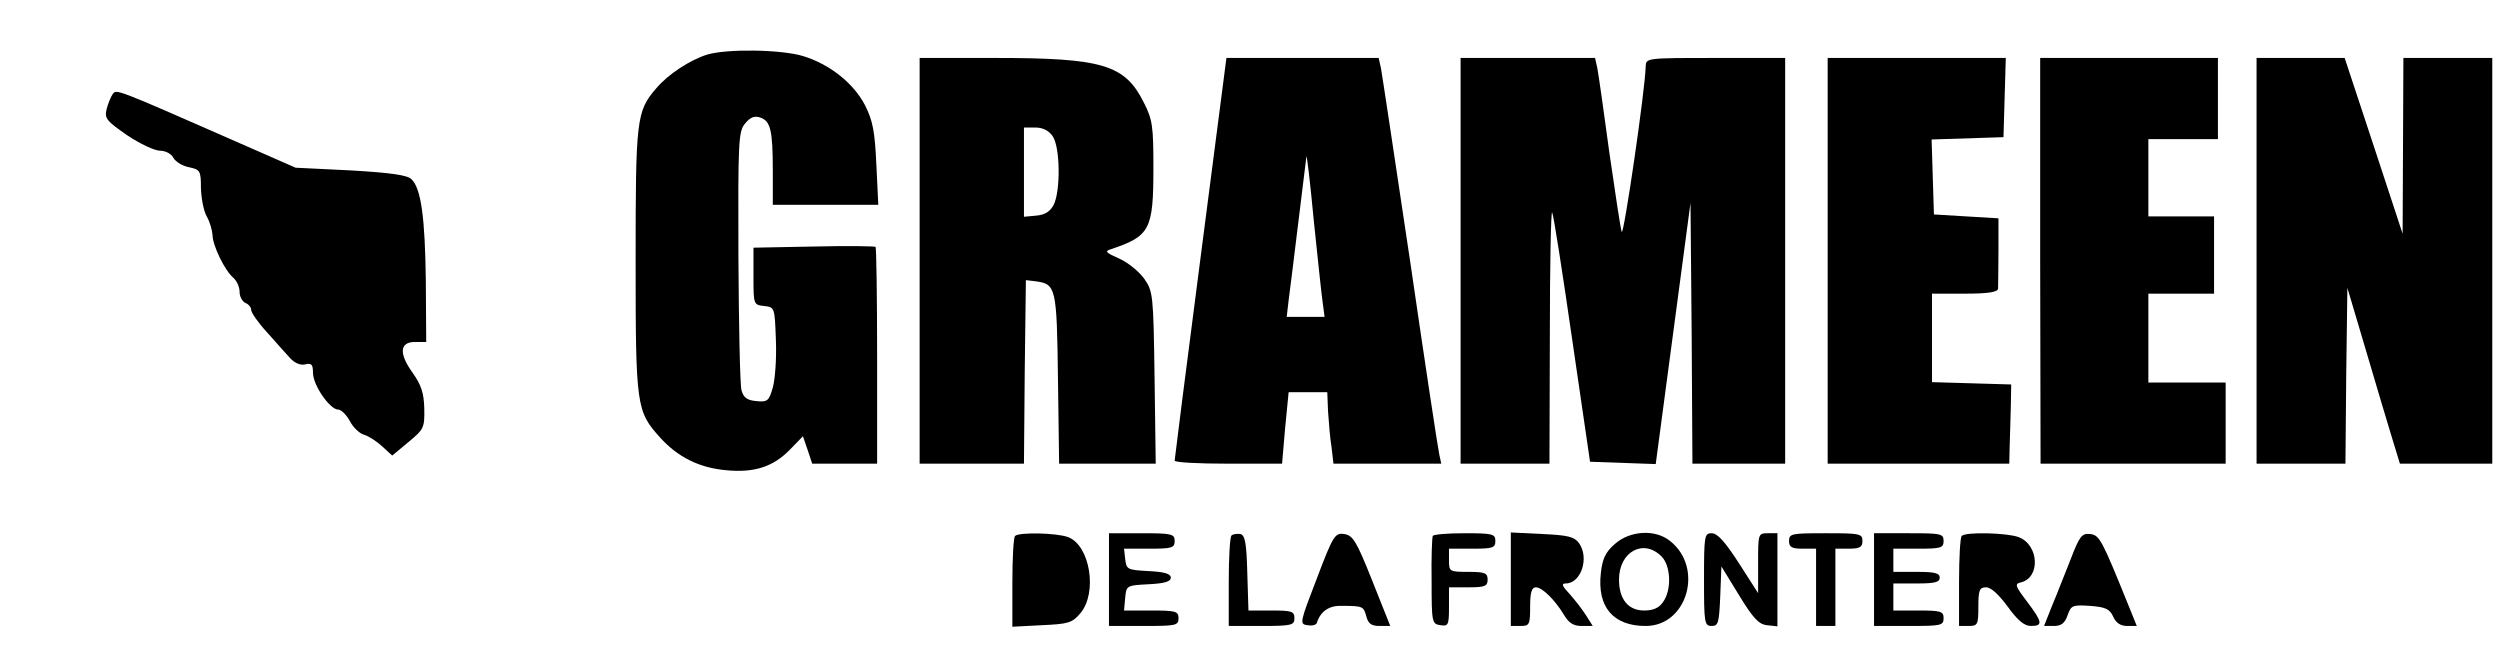 <?xml version="1.0" standalone="no"?>
<!DOCTYPE svg PUBLIC "-//W3C//DTD SVG 20010904//EN"
 "http://www.w3.org/TR/2001/REC-SVG-20010904/DTD/svg10.dtd">
<svg version="1.0" xmlns="http://www.w3.org/2000/svg"
 width="647pt" height="172pt" viewBox="0 0 647 172"
 preserveAspectRatio="xMidYMid meet">
<g transform="translate(0,172) scale(0.1,-0.1)"
fill="#000000" stroke="none">
<path d="M1831 1579 c-45 -14 -102 -51 -133 -88 -51 -59 -53 -80 -53 -446 0
-377 2 -389 63 -457 46 -51 102 -79 172 -85 72 -7 121 9 164 53 l34 35 12 -35
12 -36 84 0 84 0 0 278 c0 153 -2 281 -4 283 -2 2 -74 3 -160 1 l-156 -3 0
-74 c0 -73 0 -74 28 -77 27 -3 27 -4 30 -88 2 -47 -2 -102 -8 -123 -10 -35
-14 -38 -43 -35 -23 2 -33 9 -38 28 -4 14 -7 170 -8 346 -1 297 0 324 17 344
13 16 24 21 39 16 27 -9 33 -32 33 -138 l0 -88 136 0 137 0 -5 104 c-4 86 -9
113 -29 153 -30 58 -92 107 -161 128 -57 17 -194 19 -247 4z"/>
<path d="M2380 1045 l0 -525 135 0 135 0 2 238 3 237 25 -3 c53 -7 55 -15 58
-252 l3 -220 125 0 125 0 -3 223 c-3 216 -4 223 -27 256 -13 18 -42 42 -65 52
-34 15 -38 19 -21 24 101 34 110 50 110 210 0 108 -2 125 -25 170 -49 98 -107
115 -385 115 l-195 0 0 -525z m344 323 c20 -28 21 -142 3 -178 -9 -17 -22 -26
-45 -28 l-32 -3 0 115 0 116 29 0 c20 0 35 -8 45 -22z"/>
<path d="M3107 1053 c-37 -285 -67 -521 -67 -525 0 -5 63 -8 139 -8 l139 0 8
93 9 92 50 0 50 0 2 -50 c2 -27 5 -69 9 -92 l5 -43 140 0 139 0 -5 23 c-3 12
-37 236 -75 497 -39 261 -73 487 -76 503 l-6 27 -197 0 -197 0 -67 -517z m316
-115 l5 -38 -49 0 -49 0 5 43 c5 35 42 342 46 372 1 6 10 -69 19 -165 10 -96
20 -192 23 -212z"/>
<path d="M3780 1045 l0 -525 115 0 115 0 1 333 c0 182 3 325 6 317 4 -8 27
-157 52 -330 l46 -315 85 -3 85 -3 45 338 45 338 3 -337 2 -338 120 0 120 0 0
525 0 525 -180 0 c-180 0 -180 0 -181 -22 -1 -59 -57 -441 -62 -428 -3 8 -17
101 -32 205 -14 105 -28 202 -31 218 l-6 27 -174 0 -174 0 0 -525z"/>
<path d="M4730 1045 l0 -525 235 0 235 0 1 45 c1 25 2 71 3 103 l1 57 -102 3
-103 3 0 114 0 115 85 0 c61 0 85 4 86 13 0 6 1 50 1 97 l0 85 -84 5 -83 5 -3
97 -3 97 93 3 93 3 3 103 3 102 -231 0 -230 0 0 -525z"/>
<path d="M5280 1045 l1 -525 239 0 240 0 0 105 0 105 -100 0 -100 0 0 115 0
115 85 0 85 0 0 100 0 100 -85 0 -85 0 0 100 0 100 90 0 90 0 0 105 0 105
-230 0 -230 0 0 -525z"/>
<path d="M5840 1045 l0 -525 115 0 115 0 2 228 3 227 49 -165 c27 -91 57 -193
68 -228 l19 -62 119 0 120 0 0 525 0 525 -115 0 -115 0 -1 -227 -1 -228 -75
228 -75 227 -114 0 -114 0 0 -525z"/>
<path d="M292 1477 c-5 -7 -12 -24 -16 -39 -6 -25 0 -31 53 -68 33 -22 71 -40
85 -40 14 0 30 -8 35 -19 6 -10 24 -21 41 -24 28 -6 30 -9 30 -54 1 -27 7 -59
15 -73 8 -14 14 -35 15 -48 0 -27 32 -93 54 -111 9 -8 16 -24 16 -36 0 -13 7
-25 15 -29 8 -3 15 -11 15 -18 0 -7 18 -33 41 -58 22 -25 49 -55 60 -67 12
-13 27 -19 39 -16 16 4 20 0 20 -22 0 -32 44 -95 65 -95 8 0 21 -13 30 -29 8
-16 25 -33 37 -36 13 -4 34 -18 48 -31 l25 -23 42 35 c40 33 42 37 41 87 -1
40 -8 61 -30 92 -36 50 -34 80 6 80 l29 0 -1 157 c-2 164 -12 240 -37 264 -10
11 -55 17 -157 23 l-143 7 -155 68 c-314 138 -308 135 -318 123z"/>
<path d="M2627 333 c-4 -3 -7 -58 -7 -121 l0 -114 76 4 c69 3 79 6 100 31 45
53 25 176 -32 197 -29 11 -127 13 -137 3z"/>
<path d="M2870 220 l0 -120 90 0 c83 0 90 1 90 20 0 18 -7 20 -71 20 l-70 0 3
33 c3 32 4 32 61 35 41 2 57 7 57 17 0 10 -16 15 -57 17 -55 3 -58 4 -61 31
l-3 27 65 0 c59 0 66 2 66 20 0 18 -7 20 -85 20 l-85 0 0 -120z"/>
<path d="M3187 334 c-4 -4 -7 -58 -7 -121 l0 -113 85 0 c78 0 85 2 85 20 0 18
-7 20 -60 20 l-59 0 -3 97 c-2 79 -6 98 -18 101 -9 1 -19 0 -23 -4z"/>
<path d="M3408 223 c-44 -114 -45 -118 -25 -121 12 -2 23 0 25 6 9 29 31 45
63 44 56 0 58 -1 65 -27 5 -19 13 -25 34 -25 l28 0 -47 118 c-41 103 -50 117
-73 120 -23 3 -28 -4 -70 -115z"/>
<path d="M3708 333 c-2 -5 -4 -57 -3 -118 0 -106 1 -110 23 -113 20 -3 22 0
22 47 l0 51 50 0 c43 0 50 3 50 20 0 17 -7 20 -50 20 -49 0 -50 1 -50 30 l0
30 60 0 c53 0 60 2 60 20 0 18 -7 20 -79 20 -44 0 -81 -3 -83 -7z"/>
<path d="M3910 221 l0 -121 25 0 c23 0 25 3 25 50 0 37 4 50 15 50 16 0 49
-32 73 -72 12 -20 24 -28 45 -28 l29 0 -17 27 c-10 16 -29 40 -43 56 -19 20
-22 27 -10 27 40 0 62 67 34 105 -12 16 -29 20 -95 23 l-81 4 0 -121z"/>
<path d="M4179 312 c-24 -21 -32 -38 -36 -75 -10 -88 32 -137 116 -137 108 0
151 151 63 220 -38 31 -104 27 -143 -8z m121 -32 c24 -24 27 -86 4 -118 -10
-15 -25 -22 -49 -22 -41 0 -65 29 -65 80 0 72 63 107 110 60z"/>
<path d="M4410 220 c0 -112 1 -120 20 -120 17 0 19 8 22 77 l3 77 46 -75 c36
-59 51 -75 72 -77 l27 -3 0 120 0 121 -25 0 c-25 0 -25 -2 -25 -77 l0 -78 -50
78 c-35 54 -55 77 -70 77 -19 0 -20 -6 -20 -120z"/>
<path d="M4630 320 c0 -16 7 -20 35 -20 l35 0 0 -100 0 -100 25 0 25 0 0 100
0 100 35 0 c28 0 35 4 35 20 0 19 -7 20 -95 20 -88 0 -95 -1 -95 -20z"/>
<path d="M4850 220 l0 -120 90 0 c83 0 90 1 90 20 0 18 -7 20 -65 20 l-65 0 0
35 0 35 60 0 c47 0 60 3 60 15 0 12 -13 15 -60 15 l-60 0 0 30 0 30 65 0 c58
0 65 2 65 20 0 19 -7 20 -90 20 l-90 0 0 -120z"/>
<path d="M5077 333 c-4 -3 -7 -57 -7 -120 l0 -113 25 0 c23 0 25 3 25 50 0 43
3 50 20 50 13 0 33 -19 56 -50 26 -36 43 -50 60 -50 32 0 30 10 -10 63 -31 41
-33 46 -15 50 50 13 46 97 -7 117 -29 11 -137 14 -147 3z"/>
<path d="M5359 273 c-15 -37 -36 -92 -48 -120 l-21 -53 26 0 c18 0 28 7 35 28
9 25 12 27 58 24 40 -3 51 -8 60 -28 7 -16 19 -24 36 -24 l25 0 -19 47 c-72
178 -77 188 -102 191 -21 2 -27 -5 -50 -65z"/>
</g>
</svg>
